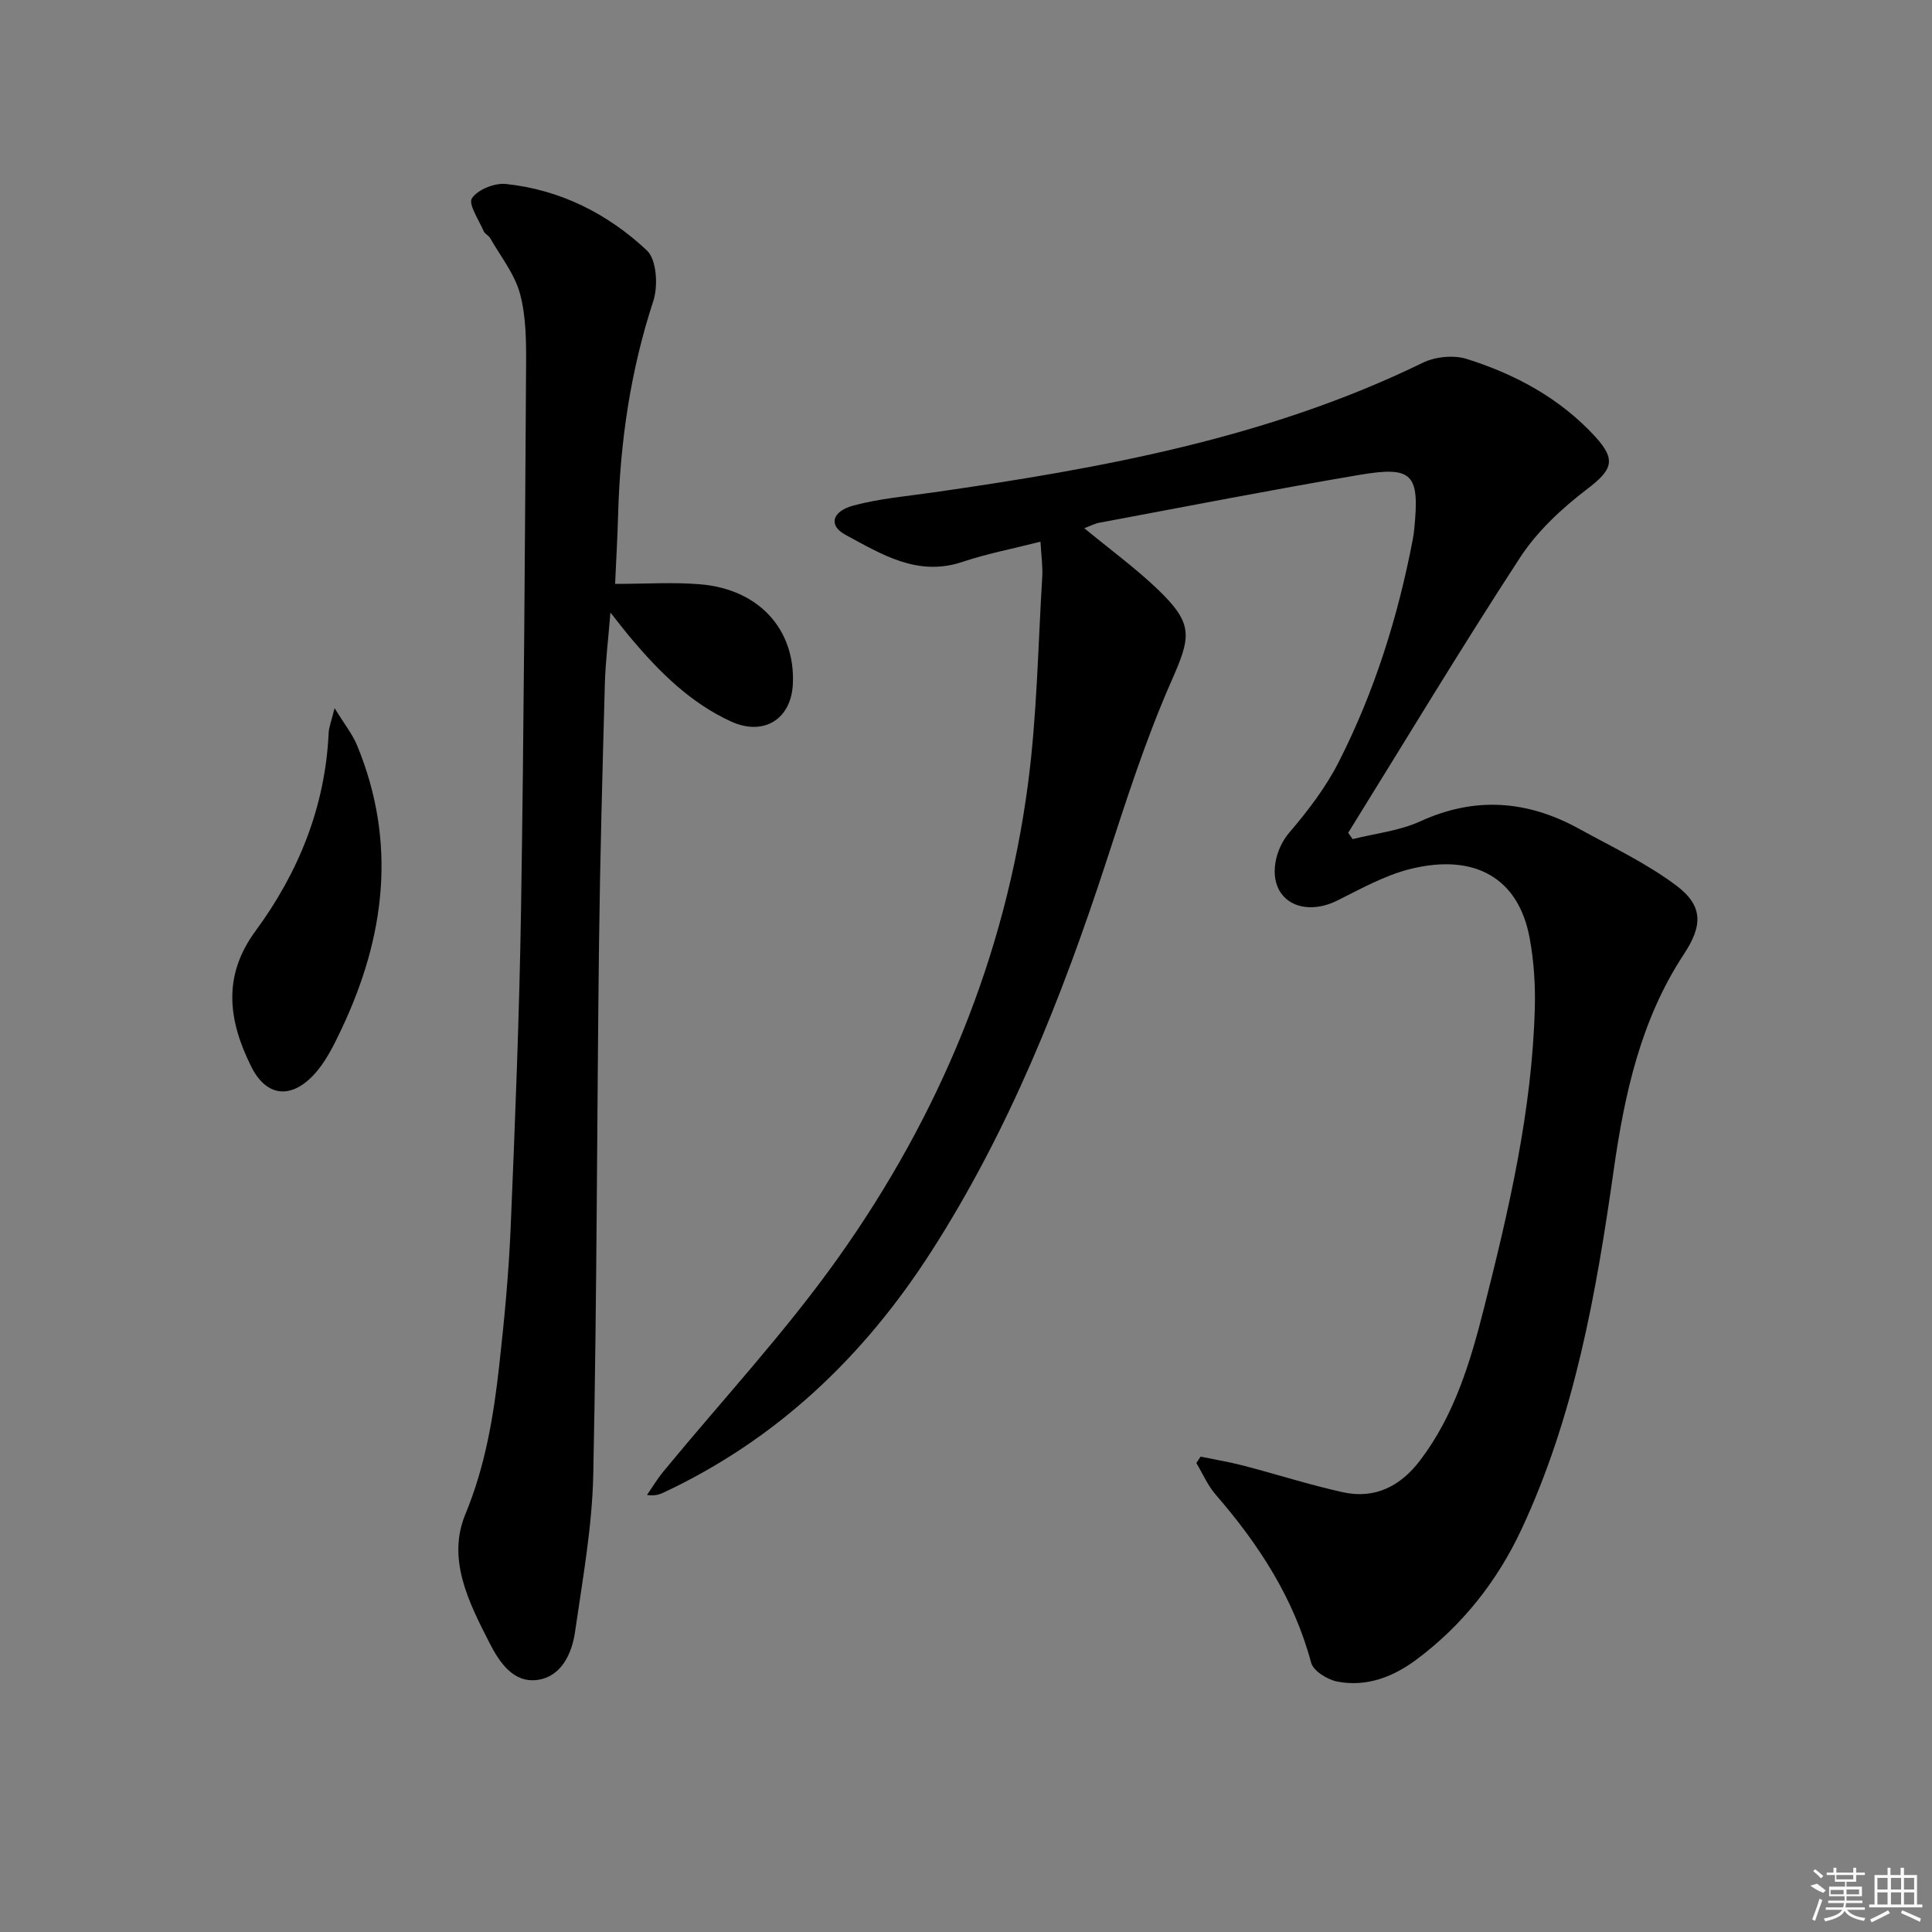 <svg enable-background="new 0 0 400 400" viewBox="0 0 400 400" xmlns="http://www.w3.org/2000/svg"><rect x="0" y="0" width="400" height="400" fill="#808080" stroke="none"/><path d="m224.49 109.36c5.39 4.45 10.65 8.28 15.3 12.75 7.43 7.15 6.77 9.75 2.68 19.03-5.26 11.95-9.27 24.49-13.33 36.94-9.26 28.38-20.2 55.97-36.44 81.21-13.91 21.62-31.85 38.72-55.29 49.72-.88.41-1.79.74-3.46.51 1.11-1.6 2.11-3.29 3.34-4.79 12.14-14.76 25.26-28.84 36.29-44.38 20.88-29.4 34.53-62.14 39.26-98.09 1.86-14.13 2.07-28.48 2.94-42.74.14-2.28-.21-4.59-.36-7.37-5.72 1.46-11.07 2.48-16.18 4.19-9.32 3.12-16.75-1.62-24.21-5.62-3.52-1.89-2.84-4.85 1.69-6.06 5.41-1.45 11.08-1.93 16.65-2.73 34.77-5 69.2-11.22 101.19-26.82 2.6-1.27 6.41-1.65 9.13-.79 10.09 3.18 19.32 8.16 26.59 16.09 4.48 4.89 3.45 6.93-1.75 10.9s-10.28 8.7-13.82 14.13c-12.23 18.75-23.77 37.95-35.58 56.98.31.44.62.87.92 1.31 4.69-1.18 9.68-1.7 14-3.68 11.36-5.2 22.18-4.34 32.84 1.52 6.8 3.74 13.92 7.11 20.1 11.72 5.72 4.27 5.52 8.38 1.63 14.28-8.91 13.53-12.28 28.94-14.51 44.62-3.63 25.55-8.09 50.89-19.12 74.48-4.98 10.65-12.2 19.83-21.75 26.94-4.83 3.59-10.3 5.7-16.33 4.55-2.05-.39-4.99-2.19-5.45-3.91-3.59-13.38-10.85-24.52-19.78-34.82-1.65-1.9-2.67-4.34-3.99-6.53.29-.44.58-.88.88-1.32 2.96.61 5.95 1.1 8.86 1.86 6.88 1.79 13.66 3.98 20.59 5.51 6.67 1.47 11.97-1.27 16.02-6.62 7.1-9.36 10.38-20.34 13.2-31.48 5.18-20.46 9.97-41.01 10.53-62.24.13-4.79-.21-9.68-1.07-14.38-2.28-12.43-11.36-17.65-24.77-14.3-5.23 1.31-10.15 4.07-15.04 6.51-4.46 2.23-9.28 1.82-11.64-1.49-2.53-3.54-1.2-9.22 1.7-12.59 3.85-4.49 7.54-9.34 10.21-14.58 7.42-14.59 12.3-30.12 15.36-46.21.12-.65.22-1.31.28-1.98 1.15-11.49-.26-13.15-11.41-11.26-18 3.05-35.92 6.56-53.86 9.91-.94.19-1.85.68-3.04 1.12z"/><path d="m127.35 120.89c6.35 0 12.02-.39 17.61.08 12.13 1.01 19.65 9.28 19.2 20.52-.29 7.4-6.02 10.98-12.8 7.89-8.37-3.83-14.73-10.15-20.57-17.05-1.26-1.49-2.45-3.05-4.41-5.51-.45 5.65-1.02 10.16-1.15 14.69-.49 17.96-.99 35.92-1.21 53.89-.44 36.62-.43 73.25-1.19 109.86-.23 10.88-2.21 21.75-3.77 32.57-.65 4.55-2.84 9.27-7.74 9.97-5.04.72-7.94-3.66-10-7.7-4.26-8.35-8.82-17.28-4.98-26.57 4.16-10.05 5.86-20.37 7.03-30.91 1.05-9.41 1.95-18.86 2.35-28.32.93-22.1 1.81-44.21 2.16-66.33.59-37.45.8-74.91 1.04-112.36.03-4.96.01-10.11-1.27-14.83-1.11-4.08-4.01-7.69-6.16-11.47-.32-.56-1.11-.88-1.35-1.45-.99-2.31-3.23-5.6-2.43-6.81 1.2-1.81 4.69-3.2 7.02-2.96 11.24 1.18 21.1 6.15 29.2 13.76 2.03 1.9 2.35 7.35 1.33 10.47-4.71 14.36-6.85 29.04-7.28 44.05-.13 4.74-.4 9.48-.63 14.52z"/><path d="m69.27 146.61c2.07 3.37 3.71 5.41 4.67 7.73 8.27 20.07 5.81 39.62-3.24 58.73-1.61 3.4-3.36 7-5.92 9.65-4.79 4.95-9.75 4.2-12.8-1.96-4.63-9.35-6.03-18.56.92-28.01 8.89-12.08 14.43-25.69 15.14-40.95.05-1.24.56-2.45 1.23-5.19z"/><g fill="#fafafa"><path d="m374.8 390.4 1.4-.4c.7.5 1.3 1 1.8 1.4l-.5.5c-1.5-.6-2.1-1.1-2.7-1.5zm1 7.3-.6-.3c.5-1.4 1.1-2.8 1.5-4.3.2.1.4.2.6.3-.5 1.3-1 2.8-1.5 4.3zm-.4-10.3.4-.4c.4.3 1 .8 1.7 1.4l-.5.5c-.4-.5-1-1-1.6-1.5zm2.5.3h1.7v-1h.6v1h3.5v-1h.6v1h1.8v.5h-1.8v1.4h-2v1h3.2v2h-3.2v.9h3.3v.5h-3.4c0 .3-.1.6-.1.9h4v.5h-3.7c.7.9 1.9 1.5 3.8 1.7-.1.2-.2.4-.3.6-2.1-.4-3.5-1.1-4-2.1-.4 1-1.8 1.7-4 2.2-.1-.2-.2-.4-.3-.6 2.1-.4 3.4-1 3.8-1.8h-3.4v-.5h3.6c.1-.3.1-.6.2-.9h-3.3v-.5h3.4c0-.3 0-.6 0-.9h-3.2v-2h3.3v-1h-2.1v-1.4h-1.7v-.5zm1.1 3.5v1h2.7c0-.3 0-.4 0-.4 0-.1 0-.2 0-.2 0-.1 0-.2 0-.3h-2.7zm1.2-3v.9h3.5v-.9zm4.7 3h-2.6v.6.4h2.6z"/><path d="m393.6 386.7h.6v1.5h2.7v6.1h1.1v.6h-11v-.6h1.1v-6.1h2.7v-1.5h.6v1.5h2.1v-1.5zm-2.7 8.8.4.6c-1.2.6-2.5 1.3-3.8 1.9-.1-.2-.2-.4-.3-.6 1.2-.6 2.5-1.2 3.7-1.9zm-2.2-6.7v2.4h2.1v-2.4zm0 3v2.5h2.1v-2.5zm2.8-3v2.4h2.1v-2.4zm0 3v2.5h2.1v-2.5zm6 6.1c-1.4-.7-2.7-1.3-3.9-1.8l.2-.6c1.5.6 2.7 1.2 3.9 1.7zm-1.2-9.1h-2.1v2.4h2.1zm-2.1 3v2.5h2.1v-2.5z"/></g></svg>